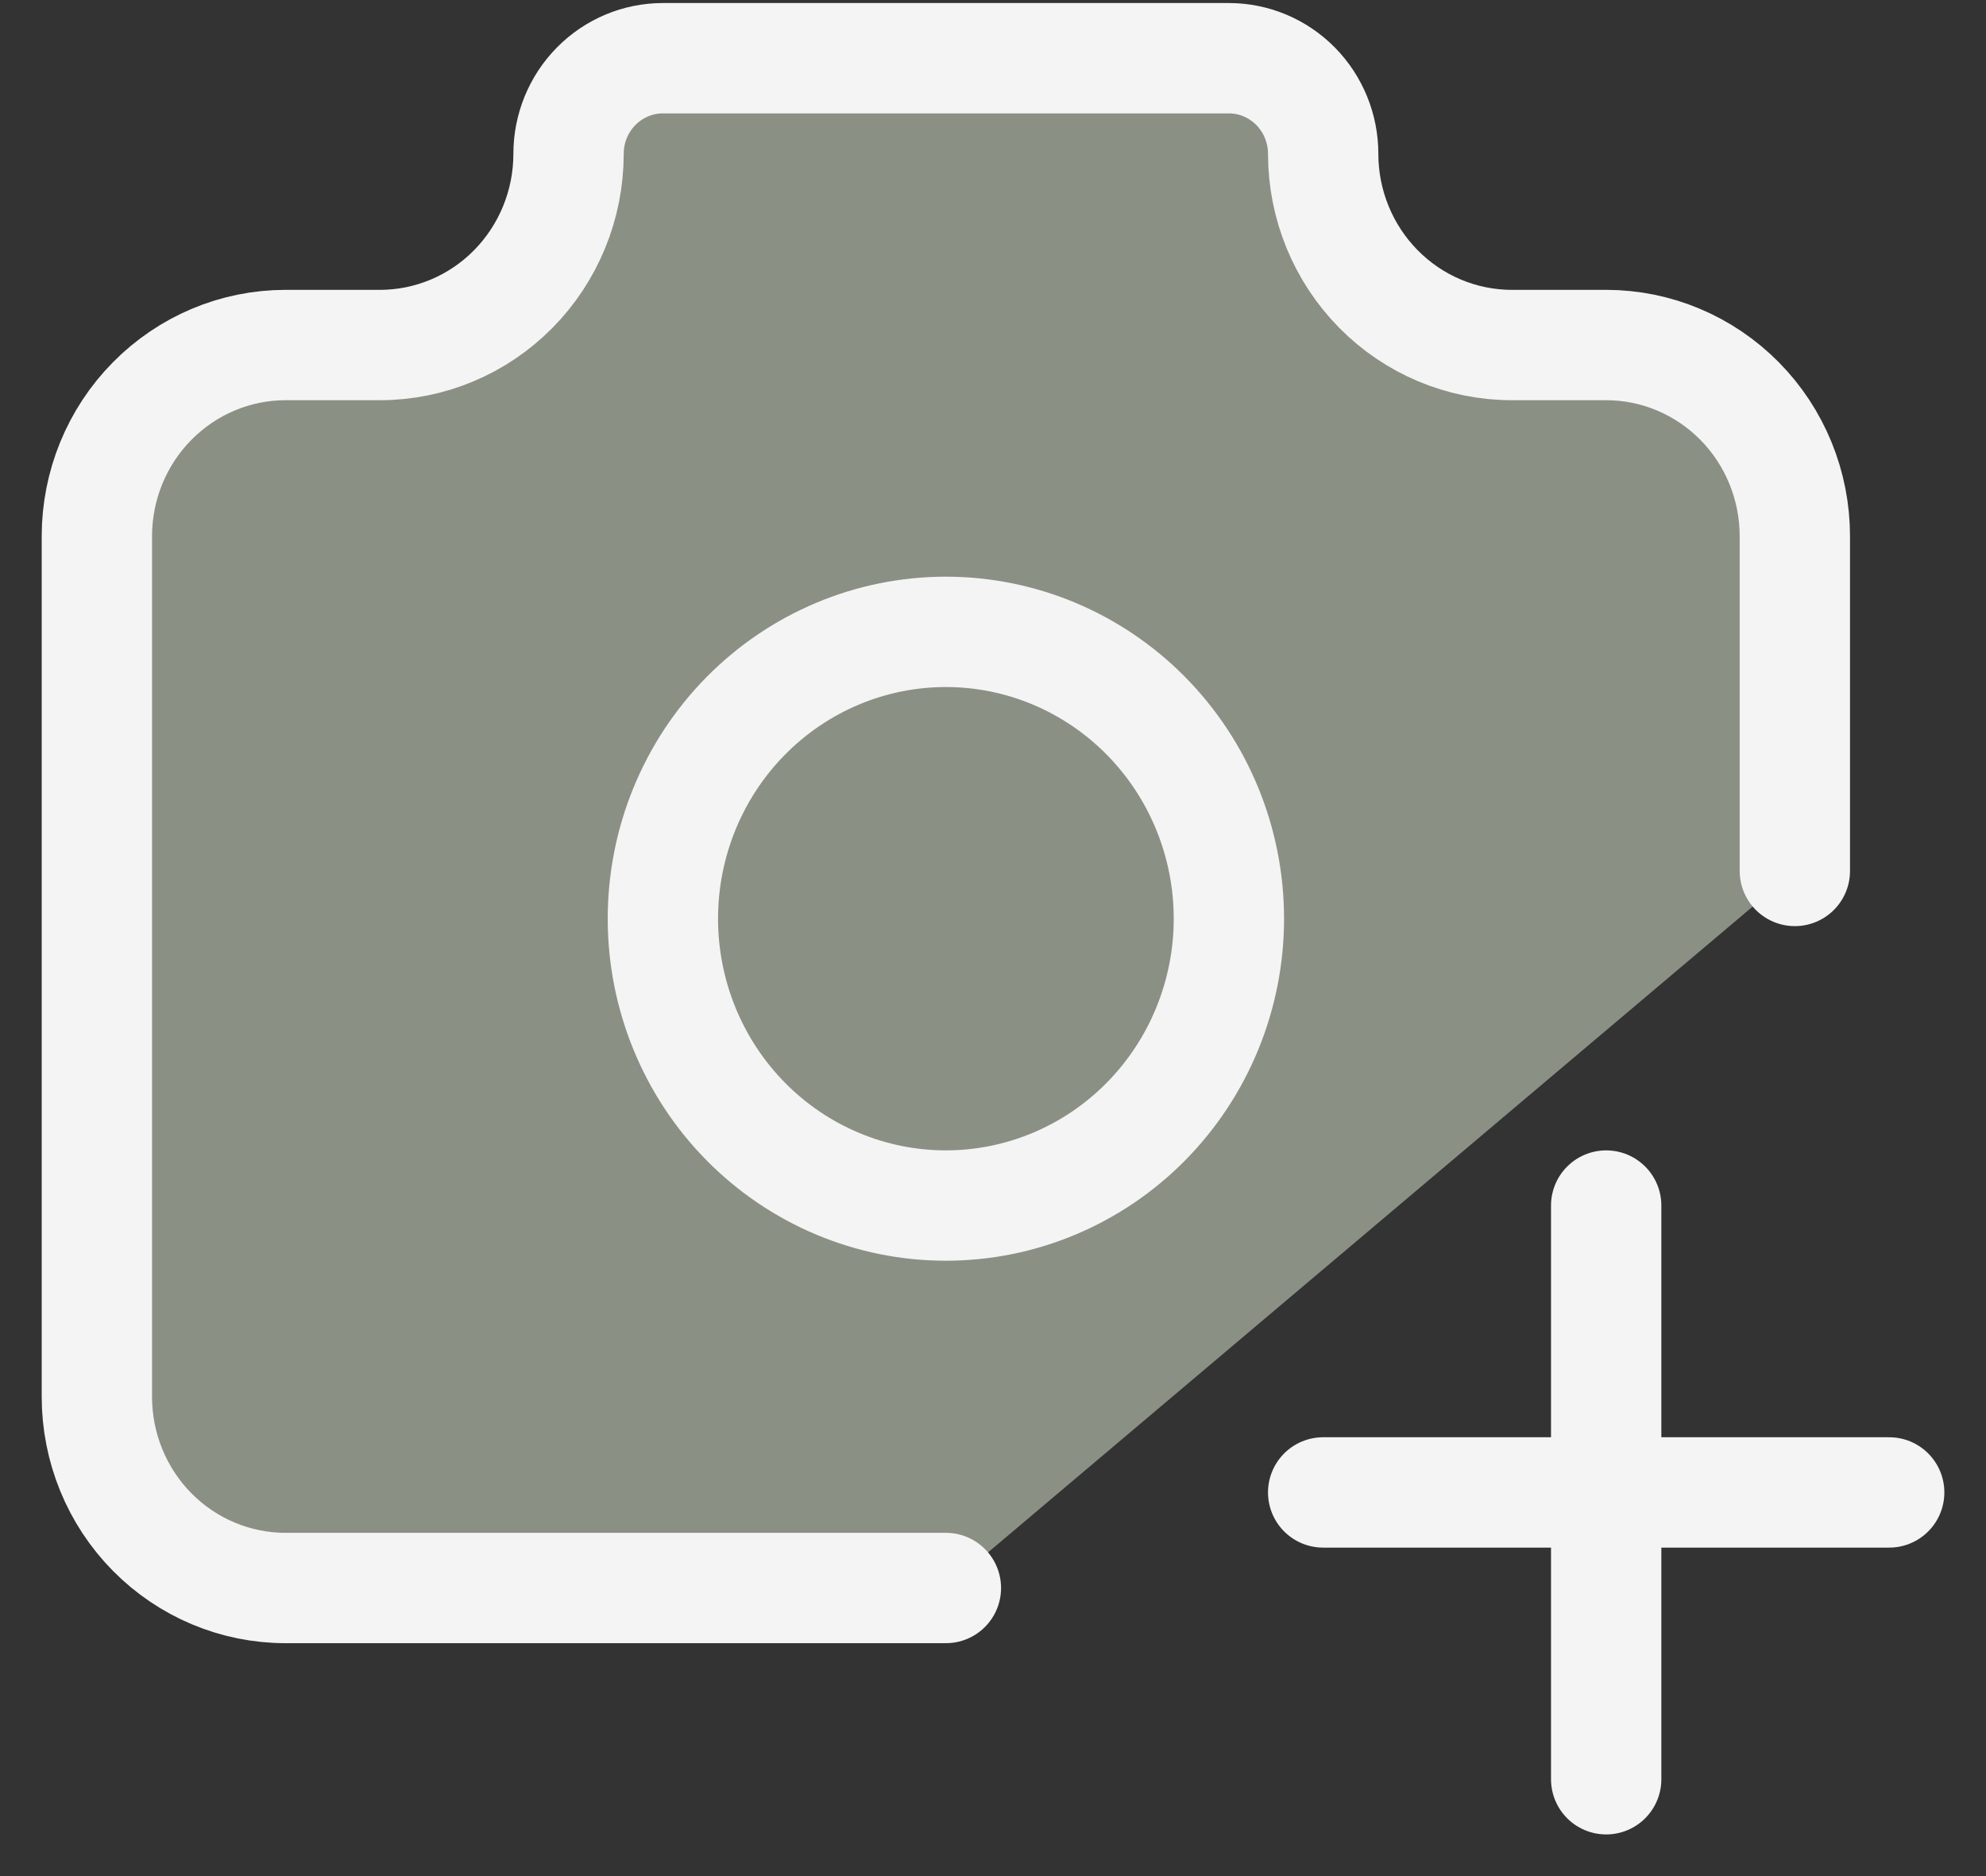 <svg width="36" height="34" viewBox="0 0 36 34" fill="none" xmlns="http://www.w3.org/2000/svg">
<rect x="0" y="0" width="36" height="34" fill="#333333" stroke="none"/>
<path d="M17.146 28.779H5.176C4.269 28.779 3.399 28.414 2.758 27.765C2.116 27.115 1.756 26.233 1.756 25.314V9.719C1.756 8.8 2.116 7.918 2.758 7.269C3.399 6.619 4.269 6.253 5.176 6.253H6.886C7.793 6.253 8.663 5.888 9.304 5.238C9.945 4.589 10.306 3.707 10.306 2.788C10.306 2.328 10.486 1.888 10.807 1.563C11.127 1.238 11.562 1.055 12.016 1.055H22.276C22.729 1.055 23.164 1.238 23.485 1.563C23.805 1.888 23.985 2.328 23.985 2.788C23.985 3.707 24.346 4.589 24.987 5.238C25.628 5.888 26.498 6.253 27.405 6.253H29.115C30.022 6.253 30.892 6.619 31.534 7.269C32.175 7.918 32.535 8.8 32.535 9.719V15.784M23.985 27.047H34.245H23.985ZM29.115 21.848V32.245V21.848Z" fill="#8A9084"/>
<path d="M17.146 28.779H5.176C4.269 28.779 3.399 28.414 2.758 27.765C2.116 27.115 1.756 26.233 1.756 25.314V9.719C1.756 8.8 2.116 7.918 2.758 7.269C3.399 6.619 4.269 6.253 5.176 6.253H6.886C7.793 6.253 8.663 5.888 9.304 5.238C9.945 4.589 10.306 3.707 10.306 2.788C10.306 2.328 10.486 1.888 10.807 1.563C11.127 1.238 11.562 1.055 12.016 1.055H22.276C22.729 1.055 23.164 1.238 23.485 1.563C23.805 1.888 23.985 2.328 23.985 2.788C23.985 3.707 24.346 4.589 24.987 5.238C25.628 5.888 26.498 6.253 27.405 6.253H29.115C30.022 6.253 30.892 6.619 31.534 7.269C32.175 7.918 32.535 8.8 32.535 9.719V15.784M23.985 27.047H34.245M29.115 21.848V32.245" stroke="#F4F4F4" stroke-width="2" stroke-linecap="round" stroke-linejoin="round"/>
<path d="M12.016 16.649C12.016 18.028 12.556 19.35 13.518 20.325C14.48 21.3 15.785 21.848 17.145 21.848C18.506 21.848 19.811 21.3 20.773 20.325C21.735 19.35 22.276 18.028 22.276 16.649C22.276 15.271 21.735 13.949 20.773 12.974C19.811 11.999 18.506 11.451 17.145 11.451C15.785 11.451 14.48 11.999 13.518 12.974C12.556 13.949 12.016 15.271 12.016 16.649Z" fill="#8A9084" stroke="#F4F4F4" stroke-width="2" stroke-linecap="round" stroke-linejoin="round"/>
</svg>

